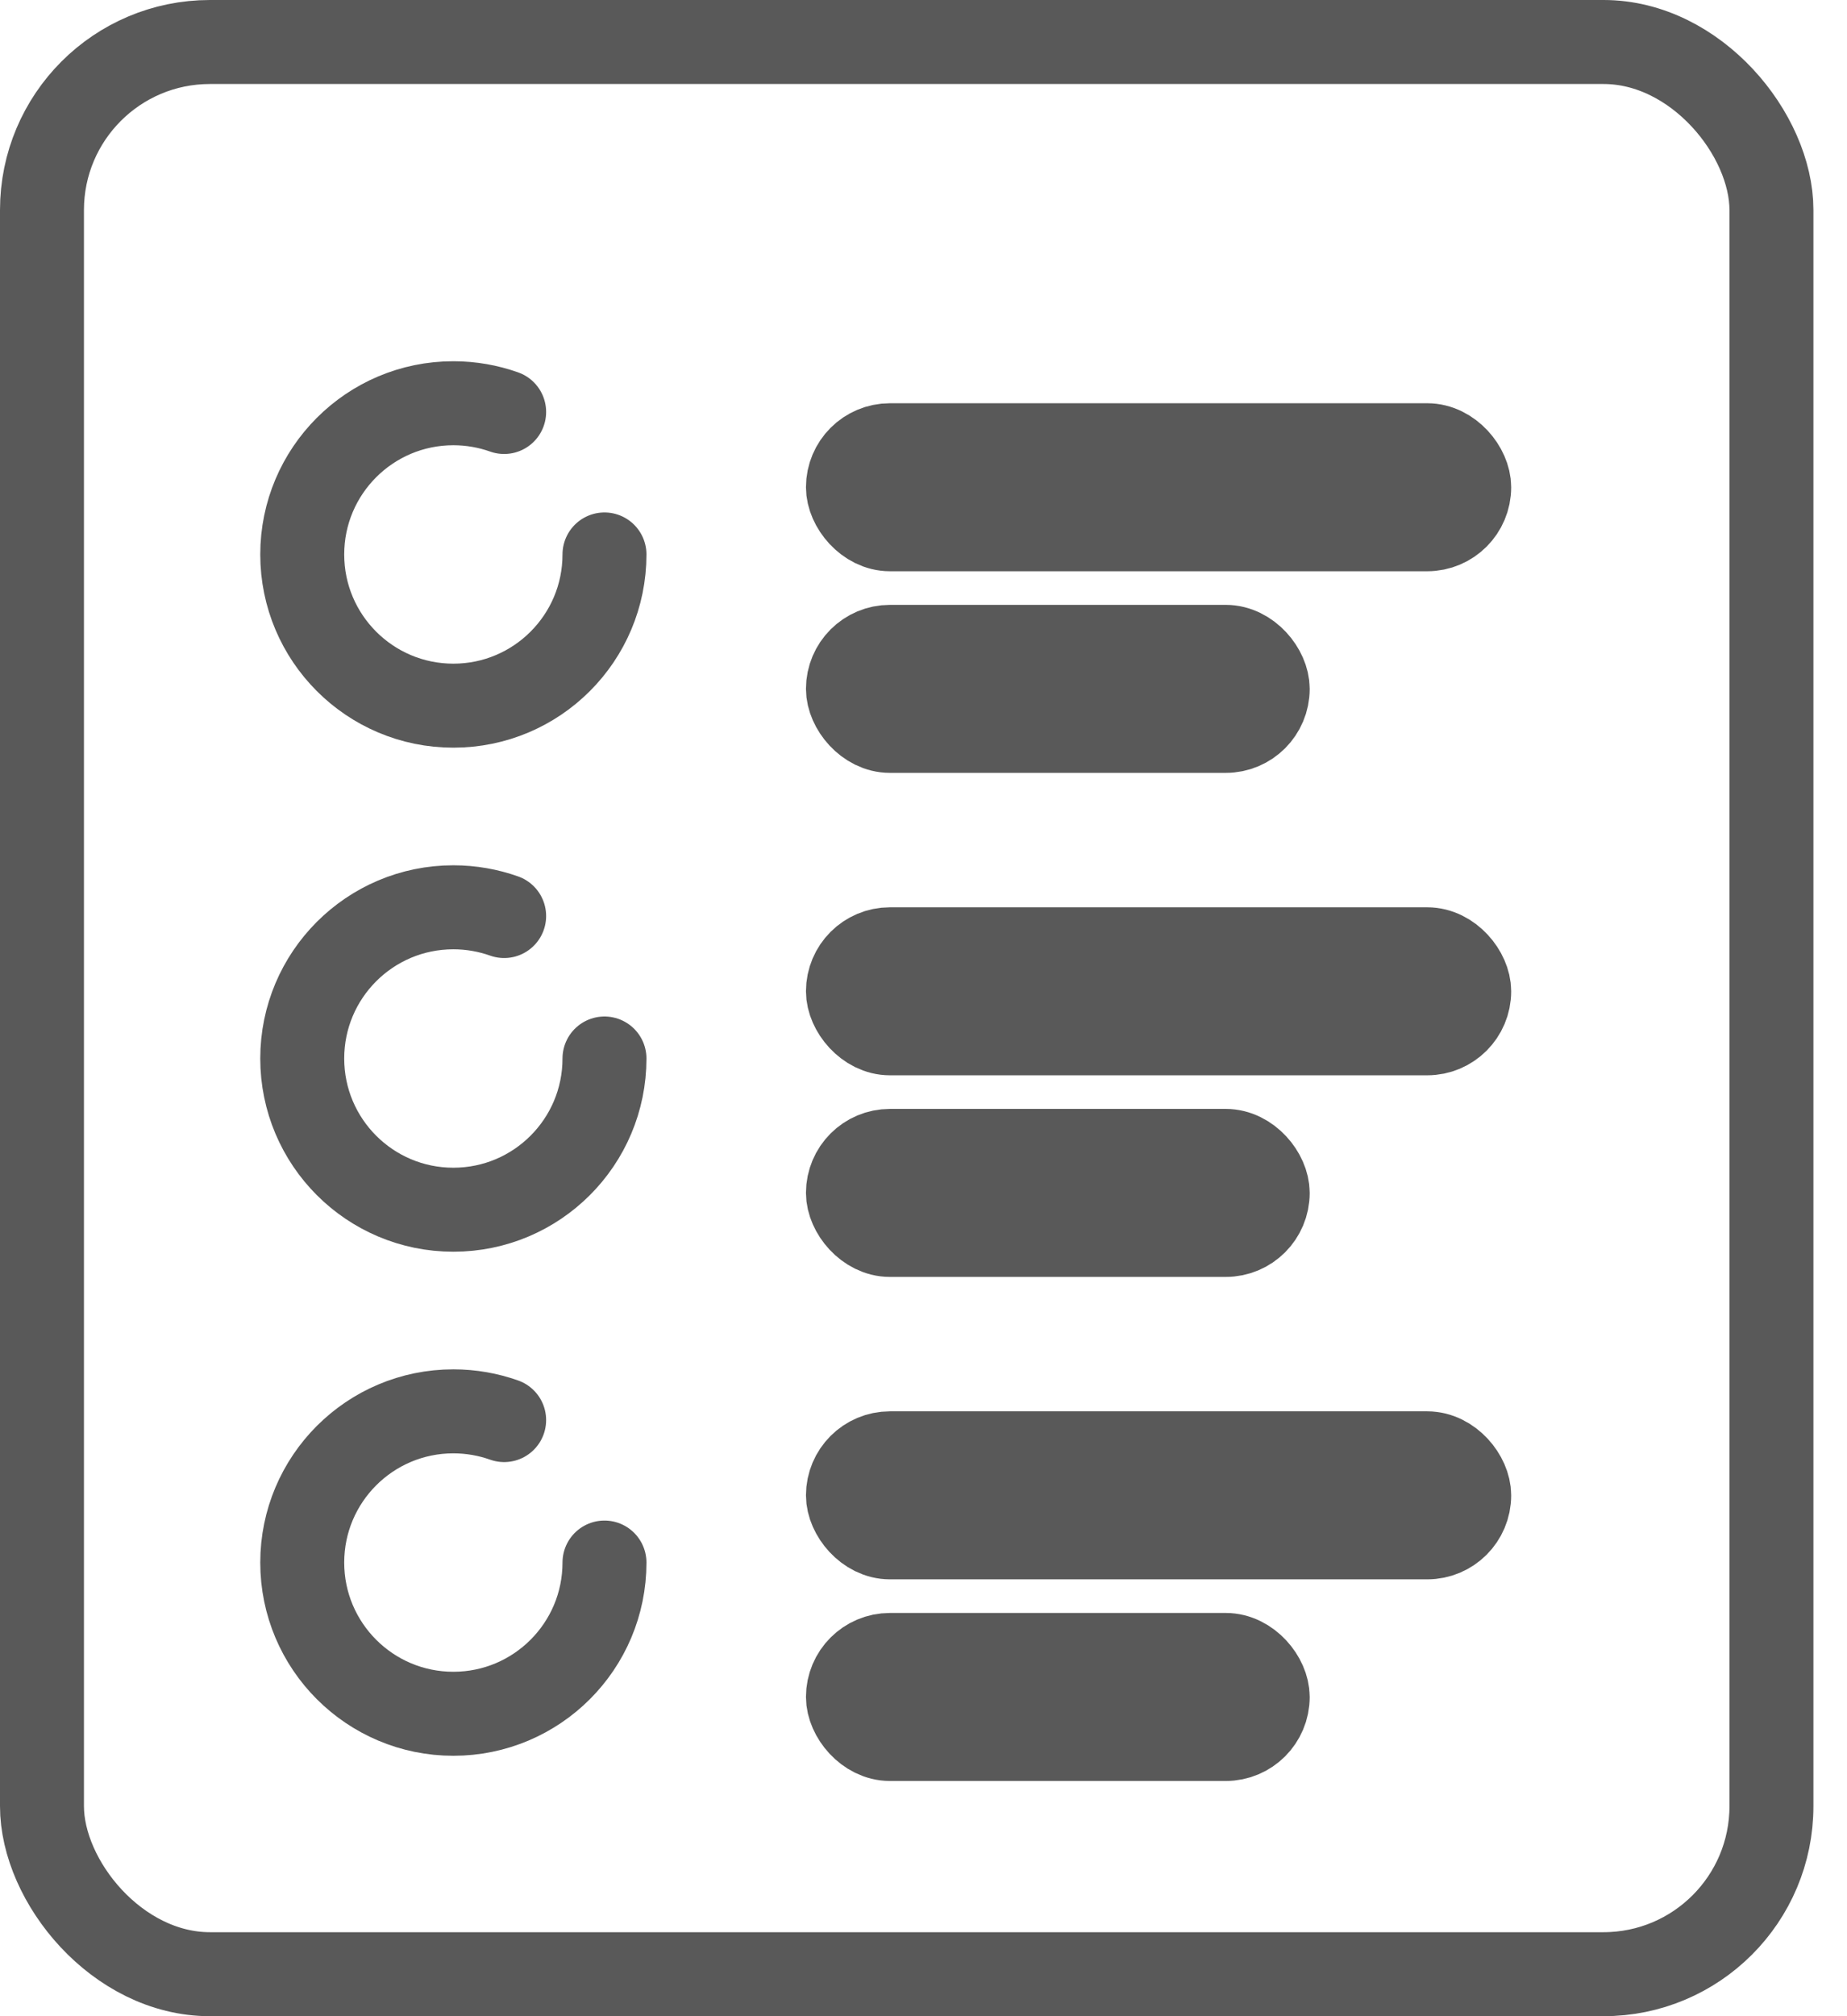 <?xml version="1.0" encoding="UTF-8"?>
<svg width="22px" height="24px" viewBox="0 0 22 24" version="1.1" xmlns="http://www.w3.org/2000/svg" xmlns:xlink="http://www.w3.org/1999/xlink">
    <!-- Generator: Sketch 63.1 (92452) - https://sketch.com -->
    <title>order_icon</title>
    <desc>Created with Sketch.</desc>
    <g id="Symbols" stroke="none" stroke-width="1" fill="none" fill-rule="evenodd">
        <g id="footer_bar_order_history_onclick" transform="translate(-27, -12)" stroke="#595959">
            <g id="Group" transform="translate(20, 11)">
                <g id="order_icon" transform="translate(7, 1)">
                    <g>
                        <rect id="Rectangle" x="0.5" y="0.5" width="20.6" height="23" rx="2"></rect>
                        <rect id="Rectangle" x="10.1" y="7.7" width="5" height="1" rx="0.5"></rect>
                        <rect id="Rectangle" x="10.1" y="13.7" width="5" height="1" rx="0.5"></rect>
                        <rect id="Rectangle" x="10.1" y="19.7" width="5" height="1" rx="0.5"></rect>
                        <rect id="Rectangle" x="10.1" y="5.3" width="7.4" height="1" rx="0.5"></rect>
                        <rect id="Rectangle" x="10.1" y="11.3" width="7.4" height="1" rx="0.5"></rect>
                        <rect id="Rectangle" x="10.1" y="17.3" width="7.4" height="1" rx="0.5"></rect>
                        <path d="M7.2,6.6 C7.2,7.594 6.394,8.4 5.4,8.4 C4.406,8.4 3.6,7.594 3.6,6.6 C3.6,5.606 4.406,4.8 5.4,4.8 C5.612,4.8 5.816,4.837 6.005,4.904" id="Path" stroke-linecap="round"></path>
                        <path d="M7.2,12.6 C7.2,13.594 6.394,14.4 5.4,14.4 C4.406,14.4 3.6,13.594 3.6,12.6 C3.6,11.606 4.406,10.8 5.4,10.8 C5.612,10.8 5.816,10.837 6.005,10.904" id="Path" stroke-linecap="round"></path>
                        <path d="M7.2,18.6 C7.2,19.594 6.394,20.4 5.4,20.4 C4.406,20.4 3.6,19.594 3.6,18.6 C3.6,17.606 4.406,16.8 5.4,16.8 C5.612,16.8 5.816,16.837 6.005,16.904" id="Path" stroke-linecap="round"></path>
                    </g>
                </g>
            </g>
        </g>
    </g>
</svg>